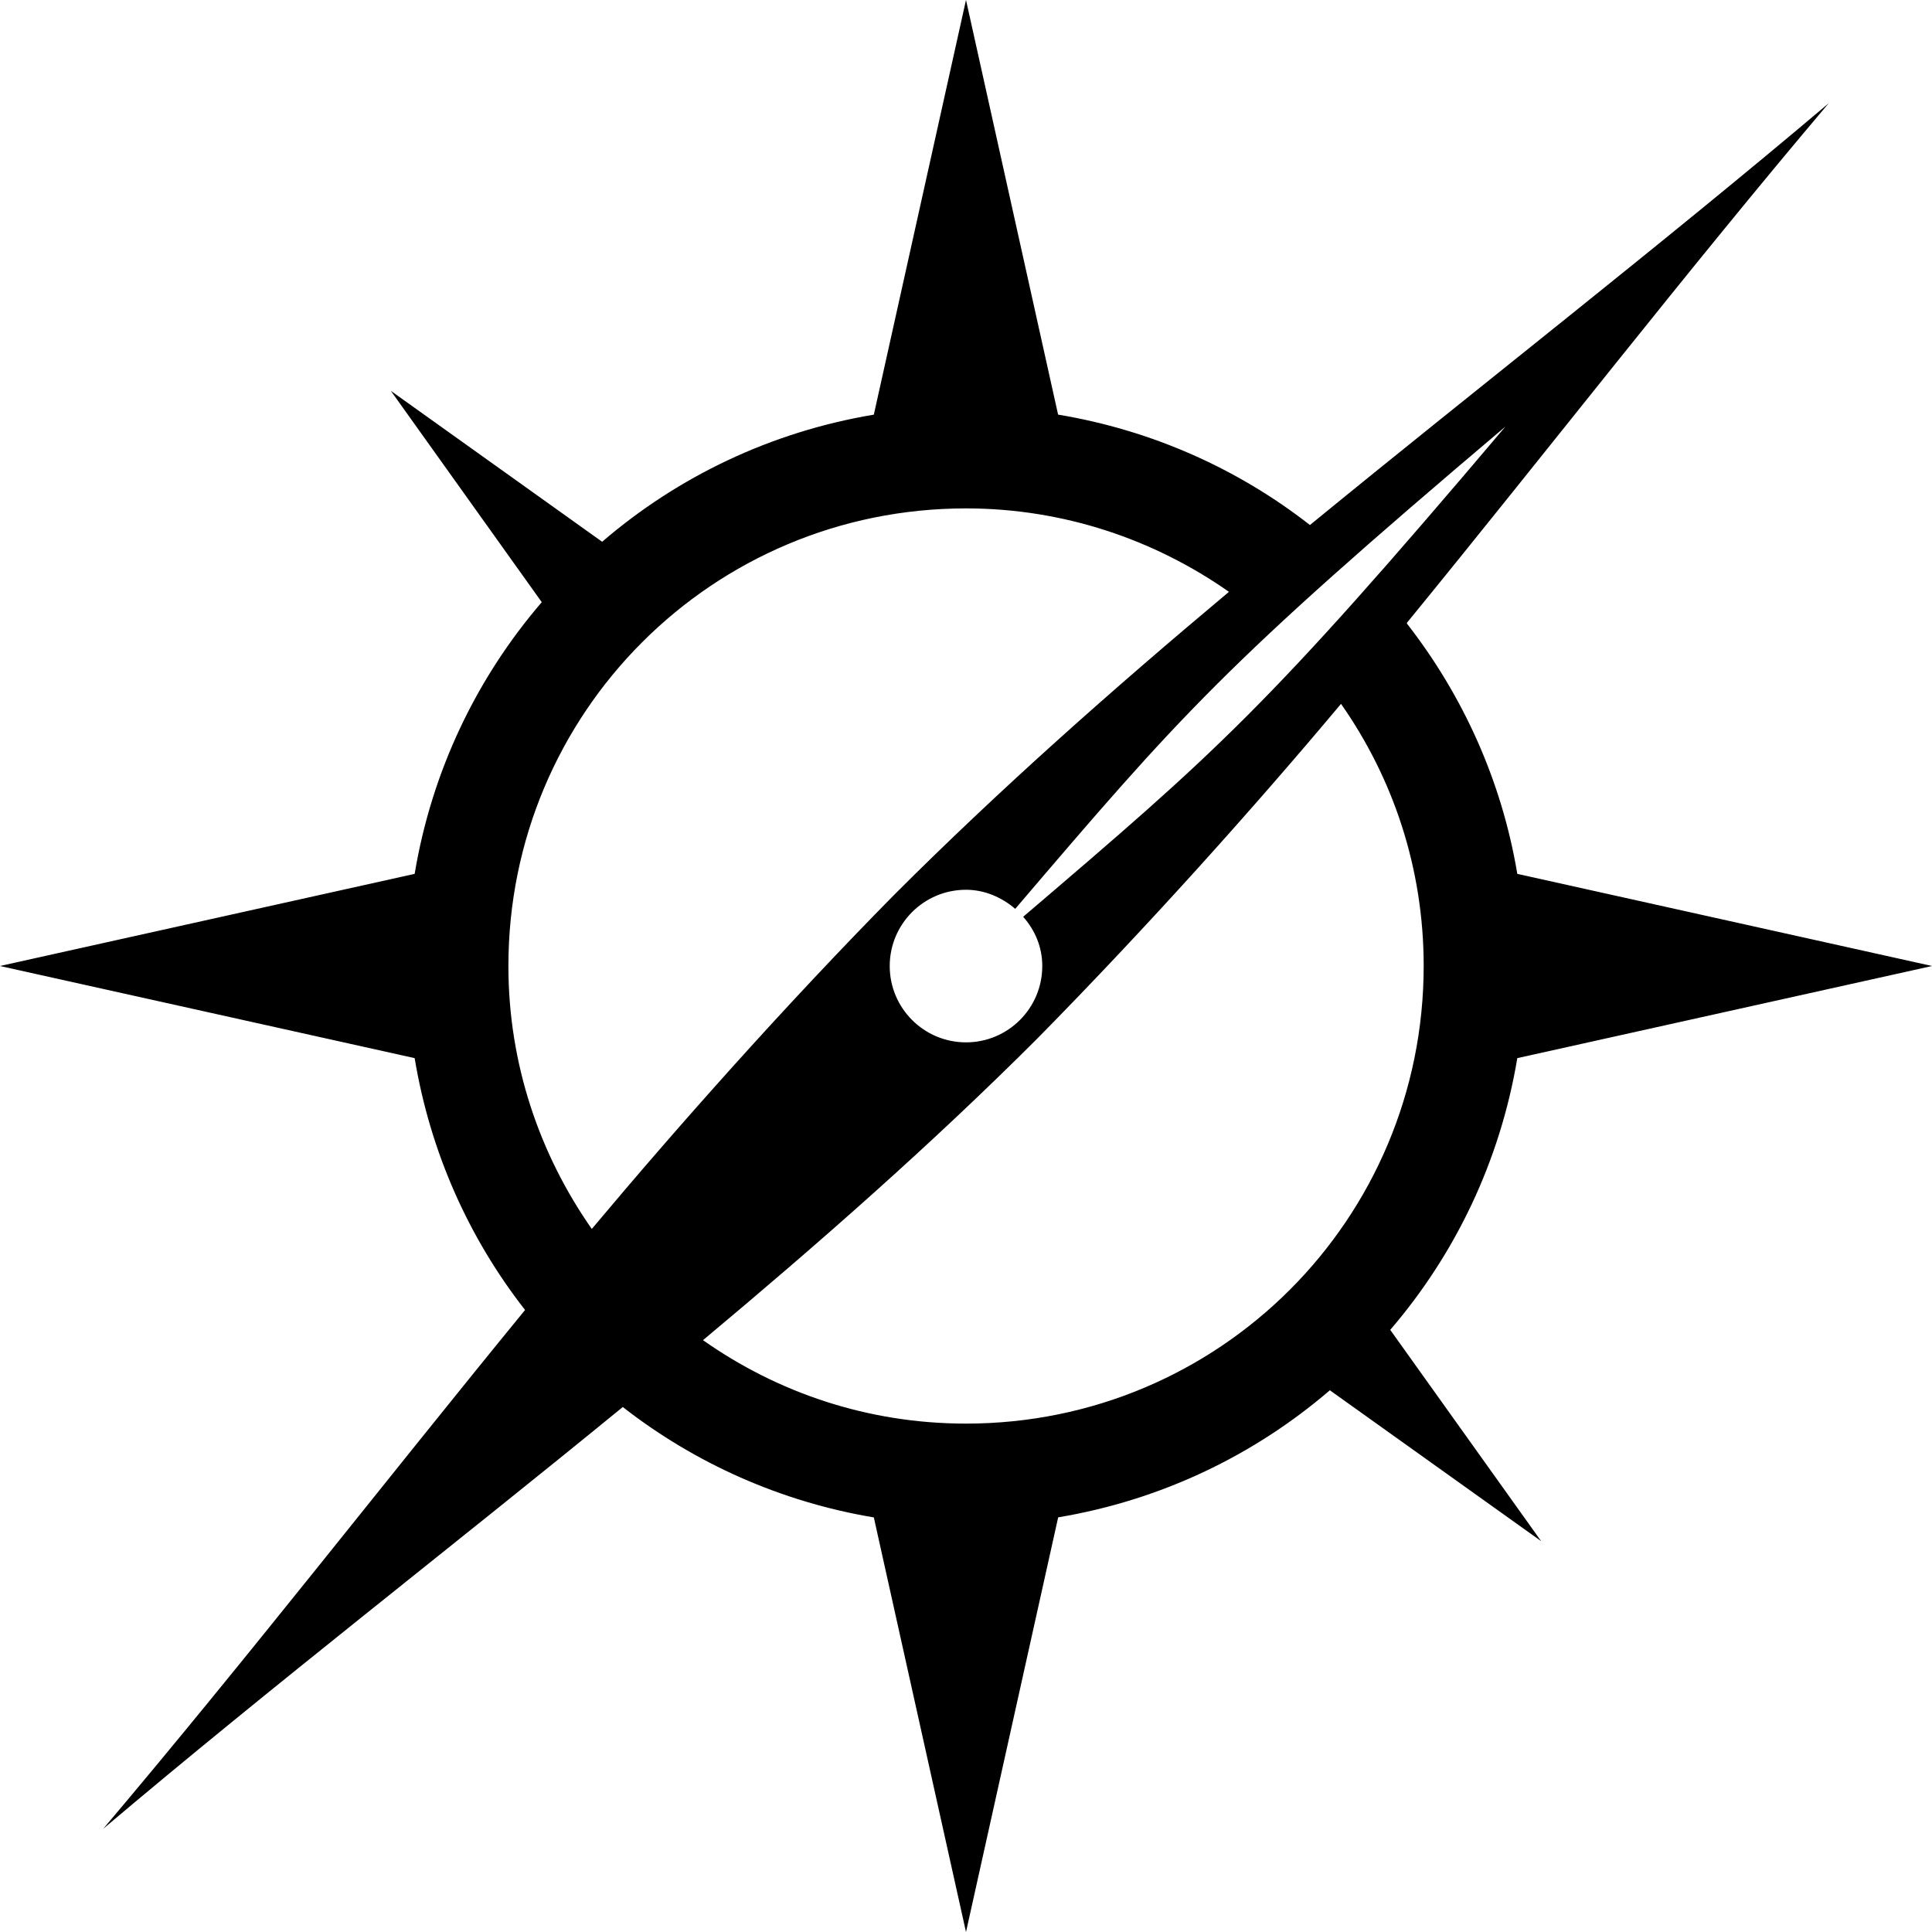 <?xml version="1.0" encoding="utf-8"?>
<!-- Generator: Adobe Illustrator 16.0.0, SVG Export Plug-In . SVG Version: 6.00 Build 0)  -->
<!DOCTYPE svg PUBLIC "-//W3C//DTD SVG 1.1//EN" "http://www.w3.org/Graphics/SVG/1.1/DTD/svg11.dtd">
<svg version="1.1" id="Layer_1" xmlns="http://www.w3.org/2000/svg" xmlns:xlink="http://www.w3.org/1999/xlink" x="0px" y="0px"
	 width="48px" height="48px" viewBox="0 0 48 48" enable-background="new 0 0 48 48" xml:space="preserve">
<path d="M34.955,15.493c0.003-0.004-0.003-0.016,0-0.02c3.507-4.291,6.906-8.686,10.48-12.909c-4.222,3.571-8.606,6.973-12.89,10.48
	c-1.788-1.396-3.924-2.355-6.257-2.743L24-0.001l-2.29,10.303c-2.552,0.426-4.868,1.539-6.75,3.158L9.71,9.71l3.75,5.251
	c-1.619,1.882-2.733,4.197-3.158,6.75L-0.001,24l10.303,2.289c0.387,2.333,1.345,4.469,2.743,6.257
	C9.54,36.83,6.138,41.213,2.564,45.436c4.227-3.576,8.622-6.972,12.909-10.479c1.783,1.392,3.917,2.354,6.237,2.743L24,48.001
	l2.29-10.303c2.552-0.427,4.867-1.539,6.75-3.157l5.25,3.749l-3.75-5.25c1.619-1.884,2.731-4.198,3.157-6.751L48.001,24
	l-10.304-2.289C37.311,19.396,36.342,17.272,34.955,15.493z M37.402,10.598c-5.938,7.018-7.18,8.079-11.981,12.179
	c0.292,0.333,0.474,0.746,0.474,1.224c0,1.047-0.848,1.896-1.895,1.896s-1.895-0.85-1.895-1.896c0-1.046,0.848-1.895,1.895-1.895
	c0.468,0,0.893,0.192,1.223,0.474C29.323,17.778,30.385,16.536,37.402,10.598z M14.703,30.533c-1.295-1.85-2.072-4.1-2.072-6.533
	c0-6.294,5.075-11.369,11.369-11.369c2.432,0,4.688,0.779,6.533,2.073c-2.87,2.403-5.674,4.884-8.31,7.52
	C19.489,24.996,16.846,27.977,14.703,30.533z M24,35.369c-2.442,0-4.684-0.77-6.534-2.073c2.87-2.399,5.674-4.862,8.312-7.5
	c2.734-2.776,5.394-5.748,7.539-8.309c1.293,1.844,2.054,4.081,2.054,6.513C35.369,30.294,30.294,35.369,24,35.369z"/>
</svg>
